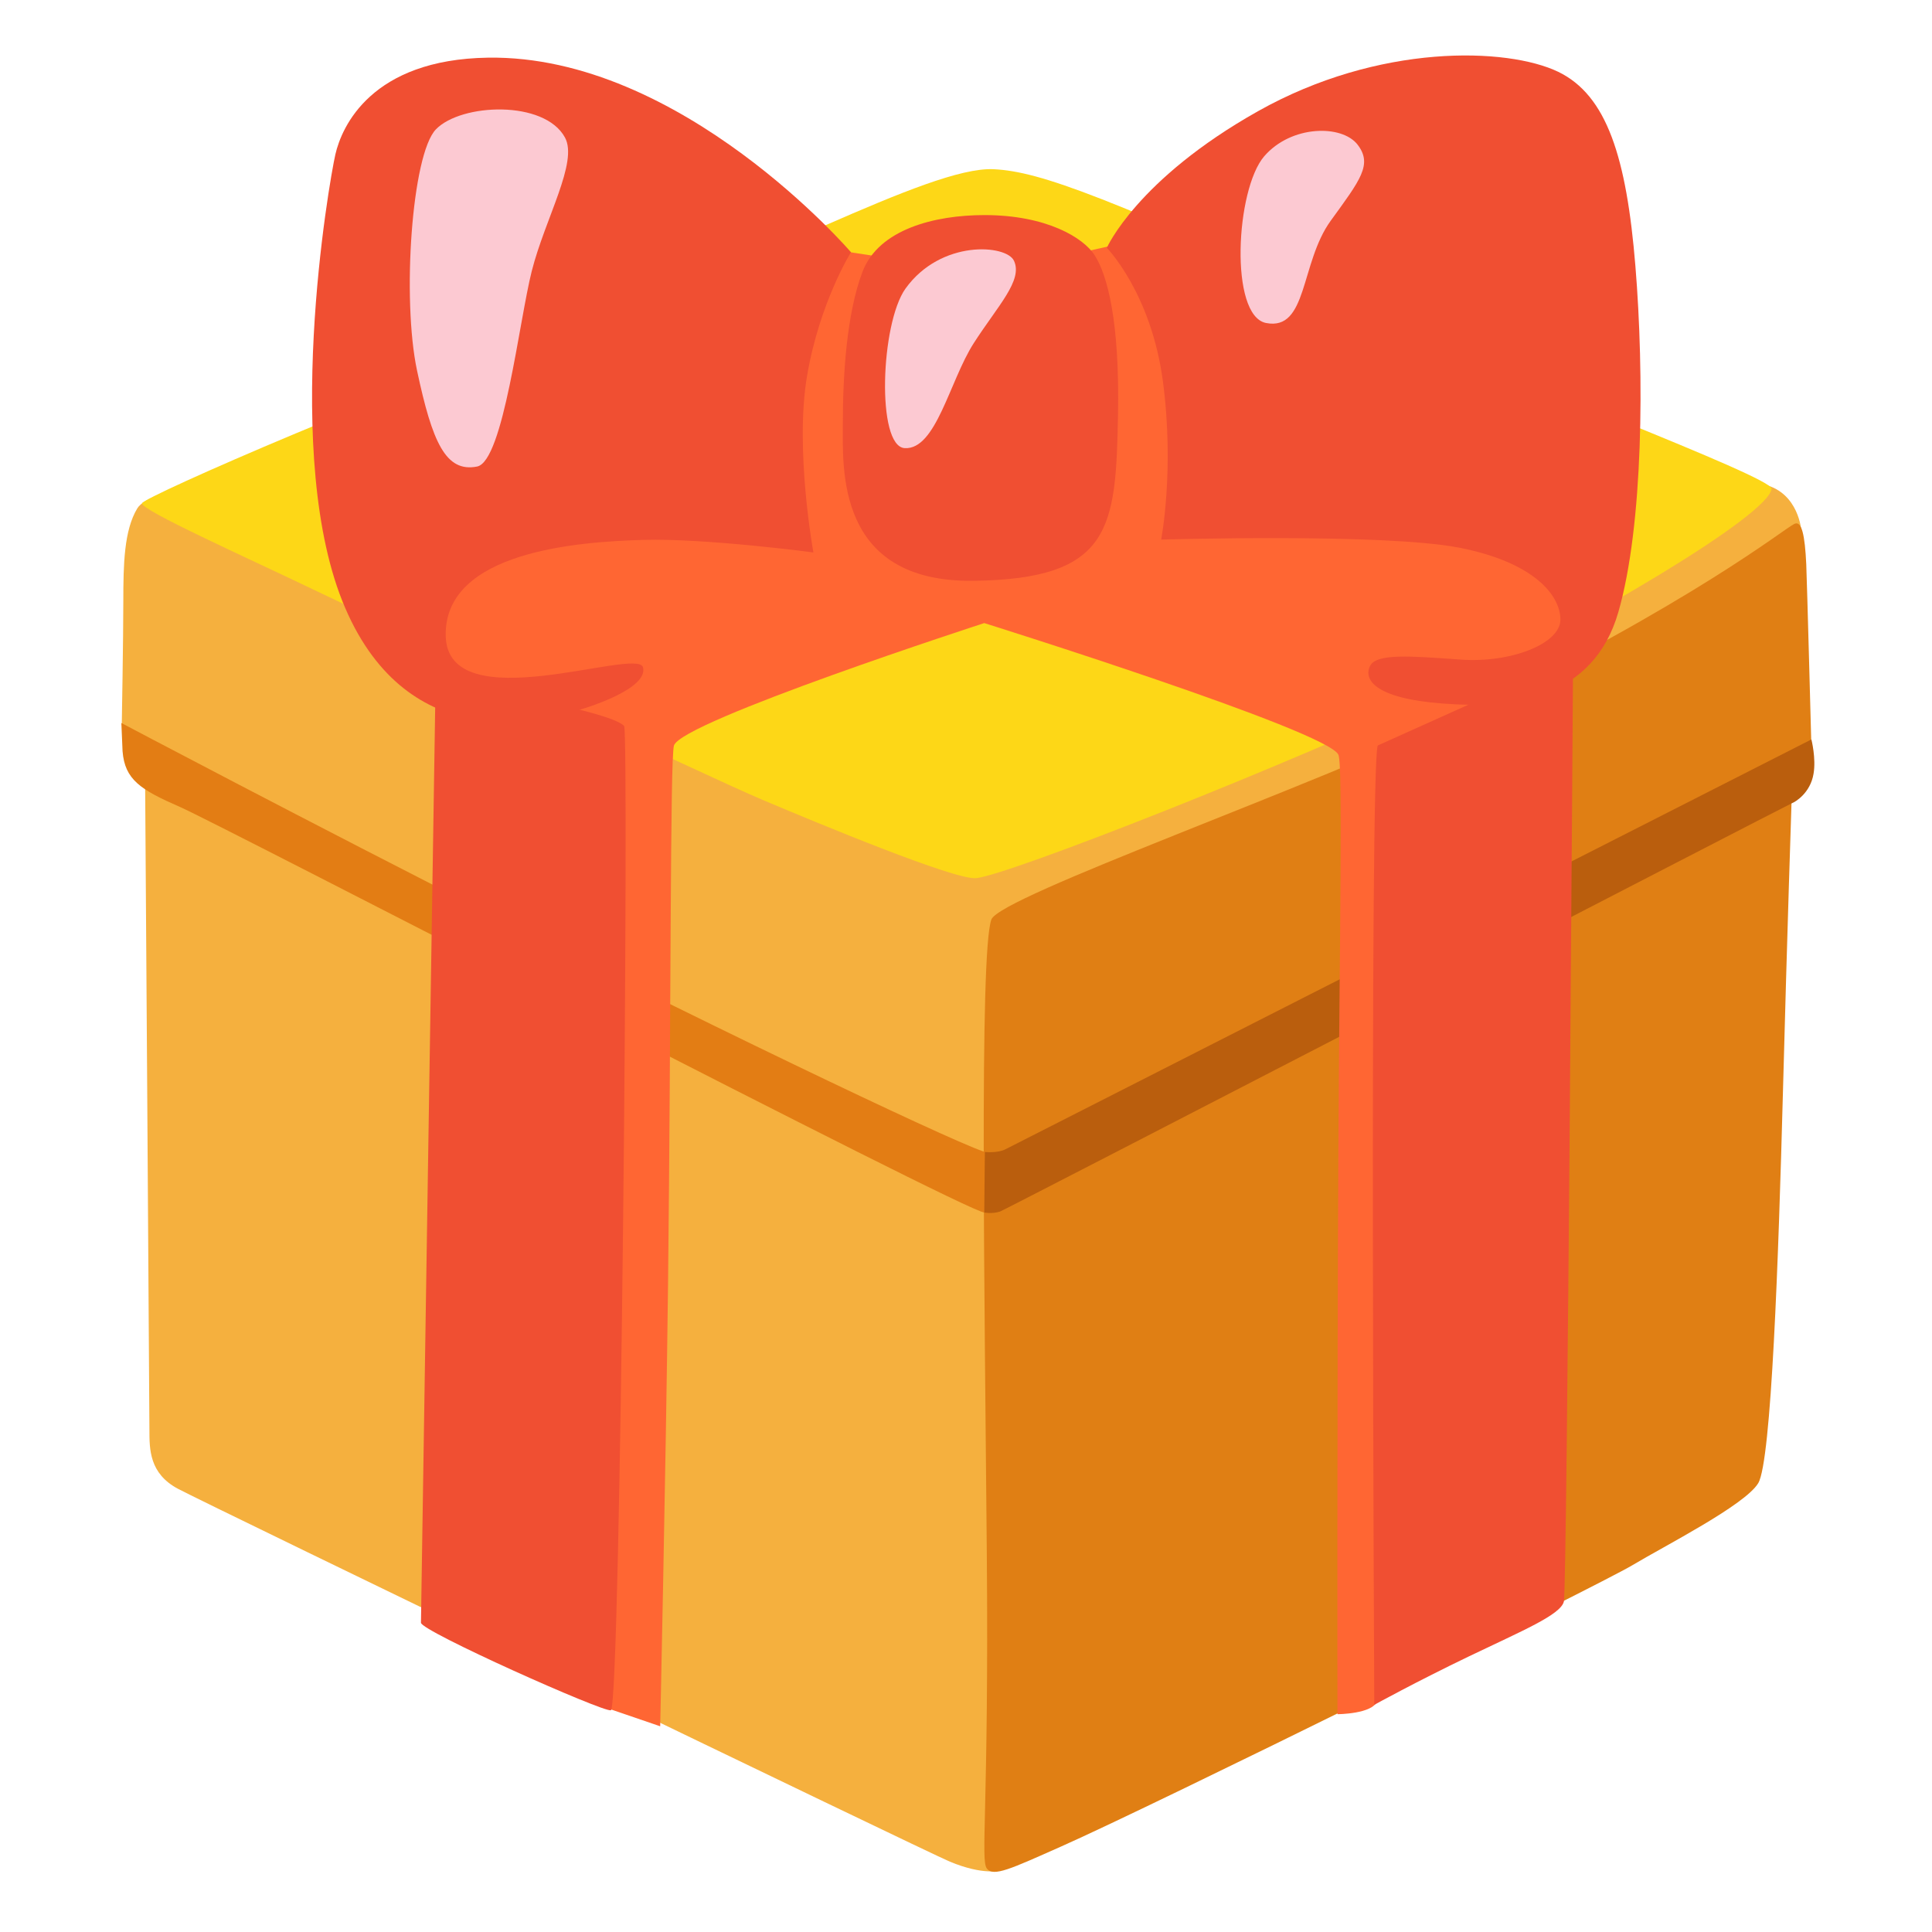 <svg width="71" height="71" viewBox="0 0 71 71" fill="none" xmlns="http://www.w3.org/2000/svg">
<path d="M9.097 17.6C9.097 17.6 5.519 17.883 5.042 18.688C4.56 19.492 4.532 20.729 4.532 22.088C4.532 23.452 4.476 26.581 4.476 26.581L5.331 28.417C5.331 28.417 5.491 51.819 5.491 52.546C5.491 53.267 5.491 54.149 6.534 54.709C7.577 55.269 34.08 68.071 34.907 68.415C36.154 68.931 36.748 68.737 36.748 68.737L66.196 19.486C66.196 19.486 66.102 18.138 64.876 17.817C64.172 17.639 9.097 17.6 9.097 17.6Z" fill="#F5B03E"/>
<path d="M36.432 33.792C35.983 35.029 36.188 47.82 36.265 57.122C36.343 66.418 36.027 68.343 36.265 68.665C36.504 68.987 37.153 68.676 38.989 67.861C42.4 66.352 58.786 58.242 59.989 57.521C61.193 56.8 64.133 55.308 64.615 54.504C65.098 53.699 65.359 46.217 65.52 40.209C65.68 34.197 65.841 29.387 65.841 29.387L66.562 27.224C66.562 27.224 66.407 21.378 66.379 20.734C66.329 19.669 66.213 19.12 65.941 19.253C65.553 19.436 62.313 22.093 53.738 26.265C48.352 28.877 36.742 32.937 36.432 33.792Z" fill="#E07F14"/>
<path d="M36.51 6.218C34.108 6.107 27.535 9.907 21.2 11.987C14.866 14.067 5.303 18.249 5.22 18.493C5.142 18.732 9.069 20.49 11.576 21.694C14.555 23.119 25.926 28.505 28.006 29.387C30.092 30.269 35.062 32.333 35.861 32.272C36.981 32.194 47.565 28.023 52.934 25.46C58.303 22.897 65.015 18.926 65.104 17.961C65.142 17.528 55.23 13.828 50.288 11.593C40.747 7.272 38.268 6.301 36.51 6.218Z" fill="#FDD717"/>
<path d="M4.504 27.607C4.587 28.65 5.159 29.021 6.612 29.654C8.065 30.286 35.539 44.558 36.171 44.558C36.803 44.558 36.992 42.295 36.299 42.356C35.922 42.389 26.897 38.102 18.466 33.819C11.31 30.192 4.46 26.57 4.46 26.57L4.504 27.607Z" fill="#E37D14"/>
<path d="M66.568 27.174C66.568 27.174 37.231 42.095 36.942 42.239C36.654 42.384 36.193 42.334 36.193 42.334L36.171 44.558C36.171 44.558 36.443 44.619 36.748 44.525C36.925 44.469 65.719 29.565 65.847 29.52C65.975 29.476 66.529 29.143 66.646 28.439C66.746 27.873 66.568 27.174 66.568 27.174Z" fill="#BA5E0D"/>
<path d="M16.008 54.038L21.749 62.58L24.262 63.44C24.262 63.44 24.467 54.121 24.55 47.215C24.667 37.125 24.623 27.923 24.767 27.401C25.005 26.52 36.171 22.898 36.171 22.898C36.171 22.898 48.785 26.852 49.184 27.734C49.362 28.123 49.223 34.657 49.184 42.273C49.134 51.891 49.151 62.996 49.151 62.996C49.151 62.996 50.454 62.99 50.61 62.508C50.77 62.025 51.414 58.303 51.414 58.303L56.306 25.693L58.791 22.487L55.341 15.919L41.185 8.953L36.321 10.045L31.057 9.241L14.361 21.239L16.308 25.188L21.084 27.623L16.008 54.038Z" fill="#FF6633"/>
<path d="M50.632 27.396C50.327 28.067 50.504 62.652 50.504 62.652C50.504 62.652 52.03 61.809 53.993 60.866C55.946 59.928 57.349 59.346 57.471 58.858C57.593 58.37 57.81 24.168 57.81 24.168L50.632 27.396Z" fill="#F04F32"/>
<path d="M22.936 26.68C23.119 26.88 22.82 62.768 22.448 62.852C22.154 62.924 15.47 59.94 15.47 59.635C15.47 59.329 16.008 25.033 16.008 25.033C16.008 25.033 22.393 26.07 22.936 26.68ZM36.182 7.904C34.335 7.904 32.294 8.431 31.7 9.979C31.107 11.526 30.974 13.828 30.974 15.548C30.974 17.195 30.707 21.411 35.783 21.344C40.858 21.278 41.008 19.397 41.086 15.248C41.152 11.787 40.692 10.106 40.231 9.385C39.821 8.736 38.456 7.904 36.182 7.904Z" fill="#F04F32"/>
<path d="M33.248 16.469C34.402 16.535 34.895 14 35.783 12.614C36.67 11.232 37.597 10.306 37.264 9.585C36.992 8.986 34.579 8.792 33.276 10.606C32.361 11.887 32.2 16.408 33.248 16.469Z" fill="#FCC9D2"/>
<path d="M40.675 9.108C40.675 9.108 42.312 10.772 42.739 14.034C43.166 17.295 42.672 19.83 42.672 19.83C42.672 19.83 50.804 19.586 53.611 20.124C56.379 20.662 57.344 21.882 57.344 22.77C57.344 23.657 55.524 24.373 53.677 24.24C51.83 24.107 50.582 24.007 50.349 24.473C50.116 24.939 50.449 25.66 53.017 25.854C55.585 26.054 58.553 25.688 59.474 22.492C60.394 19.297 60.428 13.762 60.1 9.774C59.773 5.785 59.052 3.506 57.266 2.64C55.386 1.736 50.676 1.586 46.228 4.088C41.779 6.59 40.675 9.108 40.675 9.108Z" fill="#F04F32"/>
<path d="M49.889 5.314C49.312 4.571 47.453 4.593 46.461 5.741C45.407 6.961 45.174 11.604 46.527 11.87C48.058 12.17 47.781 9.663 48.901 8.115C49.999 6.601 50.449 6.041 49.889 5.314Z" fill="#FCC9D2"/>
<path d="M31.273 9.269C31.273 9.269 25.044 2.008 17.928 2.119C13.645 2.186 12.558 4.654 12.325 5.674C12.092 6.695 10.317 16.846 12.686 22.343C15.054 27.84 19.969 26.414 20.74 26.237C21.727 26.004 23.829 25.283 23.63 24.523C23.43 23.763 16.447 26.497 16.38 23.369C16.313 20.241 21.322 19.908 23.63 19.841C25.937 19.775 29.892 20.302 29.892 20.302C29.892 20.302 29.199 16.513 29.659 13.812C30.12 11.11 31.273 9.269 31.273 9.269Z" fill="#F04F32"/>
<path d="M16.019 4.754C15.132 5.675 14.766 10.983 15.326 13.618C15.886 16.252 16.38 17.373 17.534 17.145C18.499 16.951 19.081 11.782 19.542 9.962C20.035 8.021 21.256 5.957 20.762 5.053C20.008 3.667 16.946 3.794 16.019 4.754Z" fill="#FCC9D2"/>
</svg>
